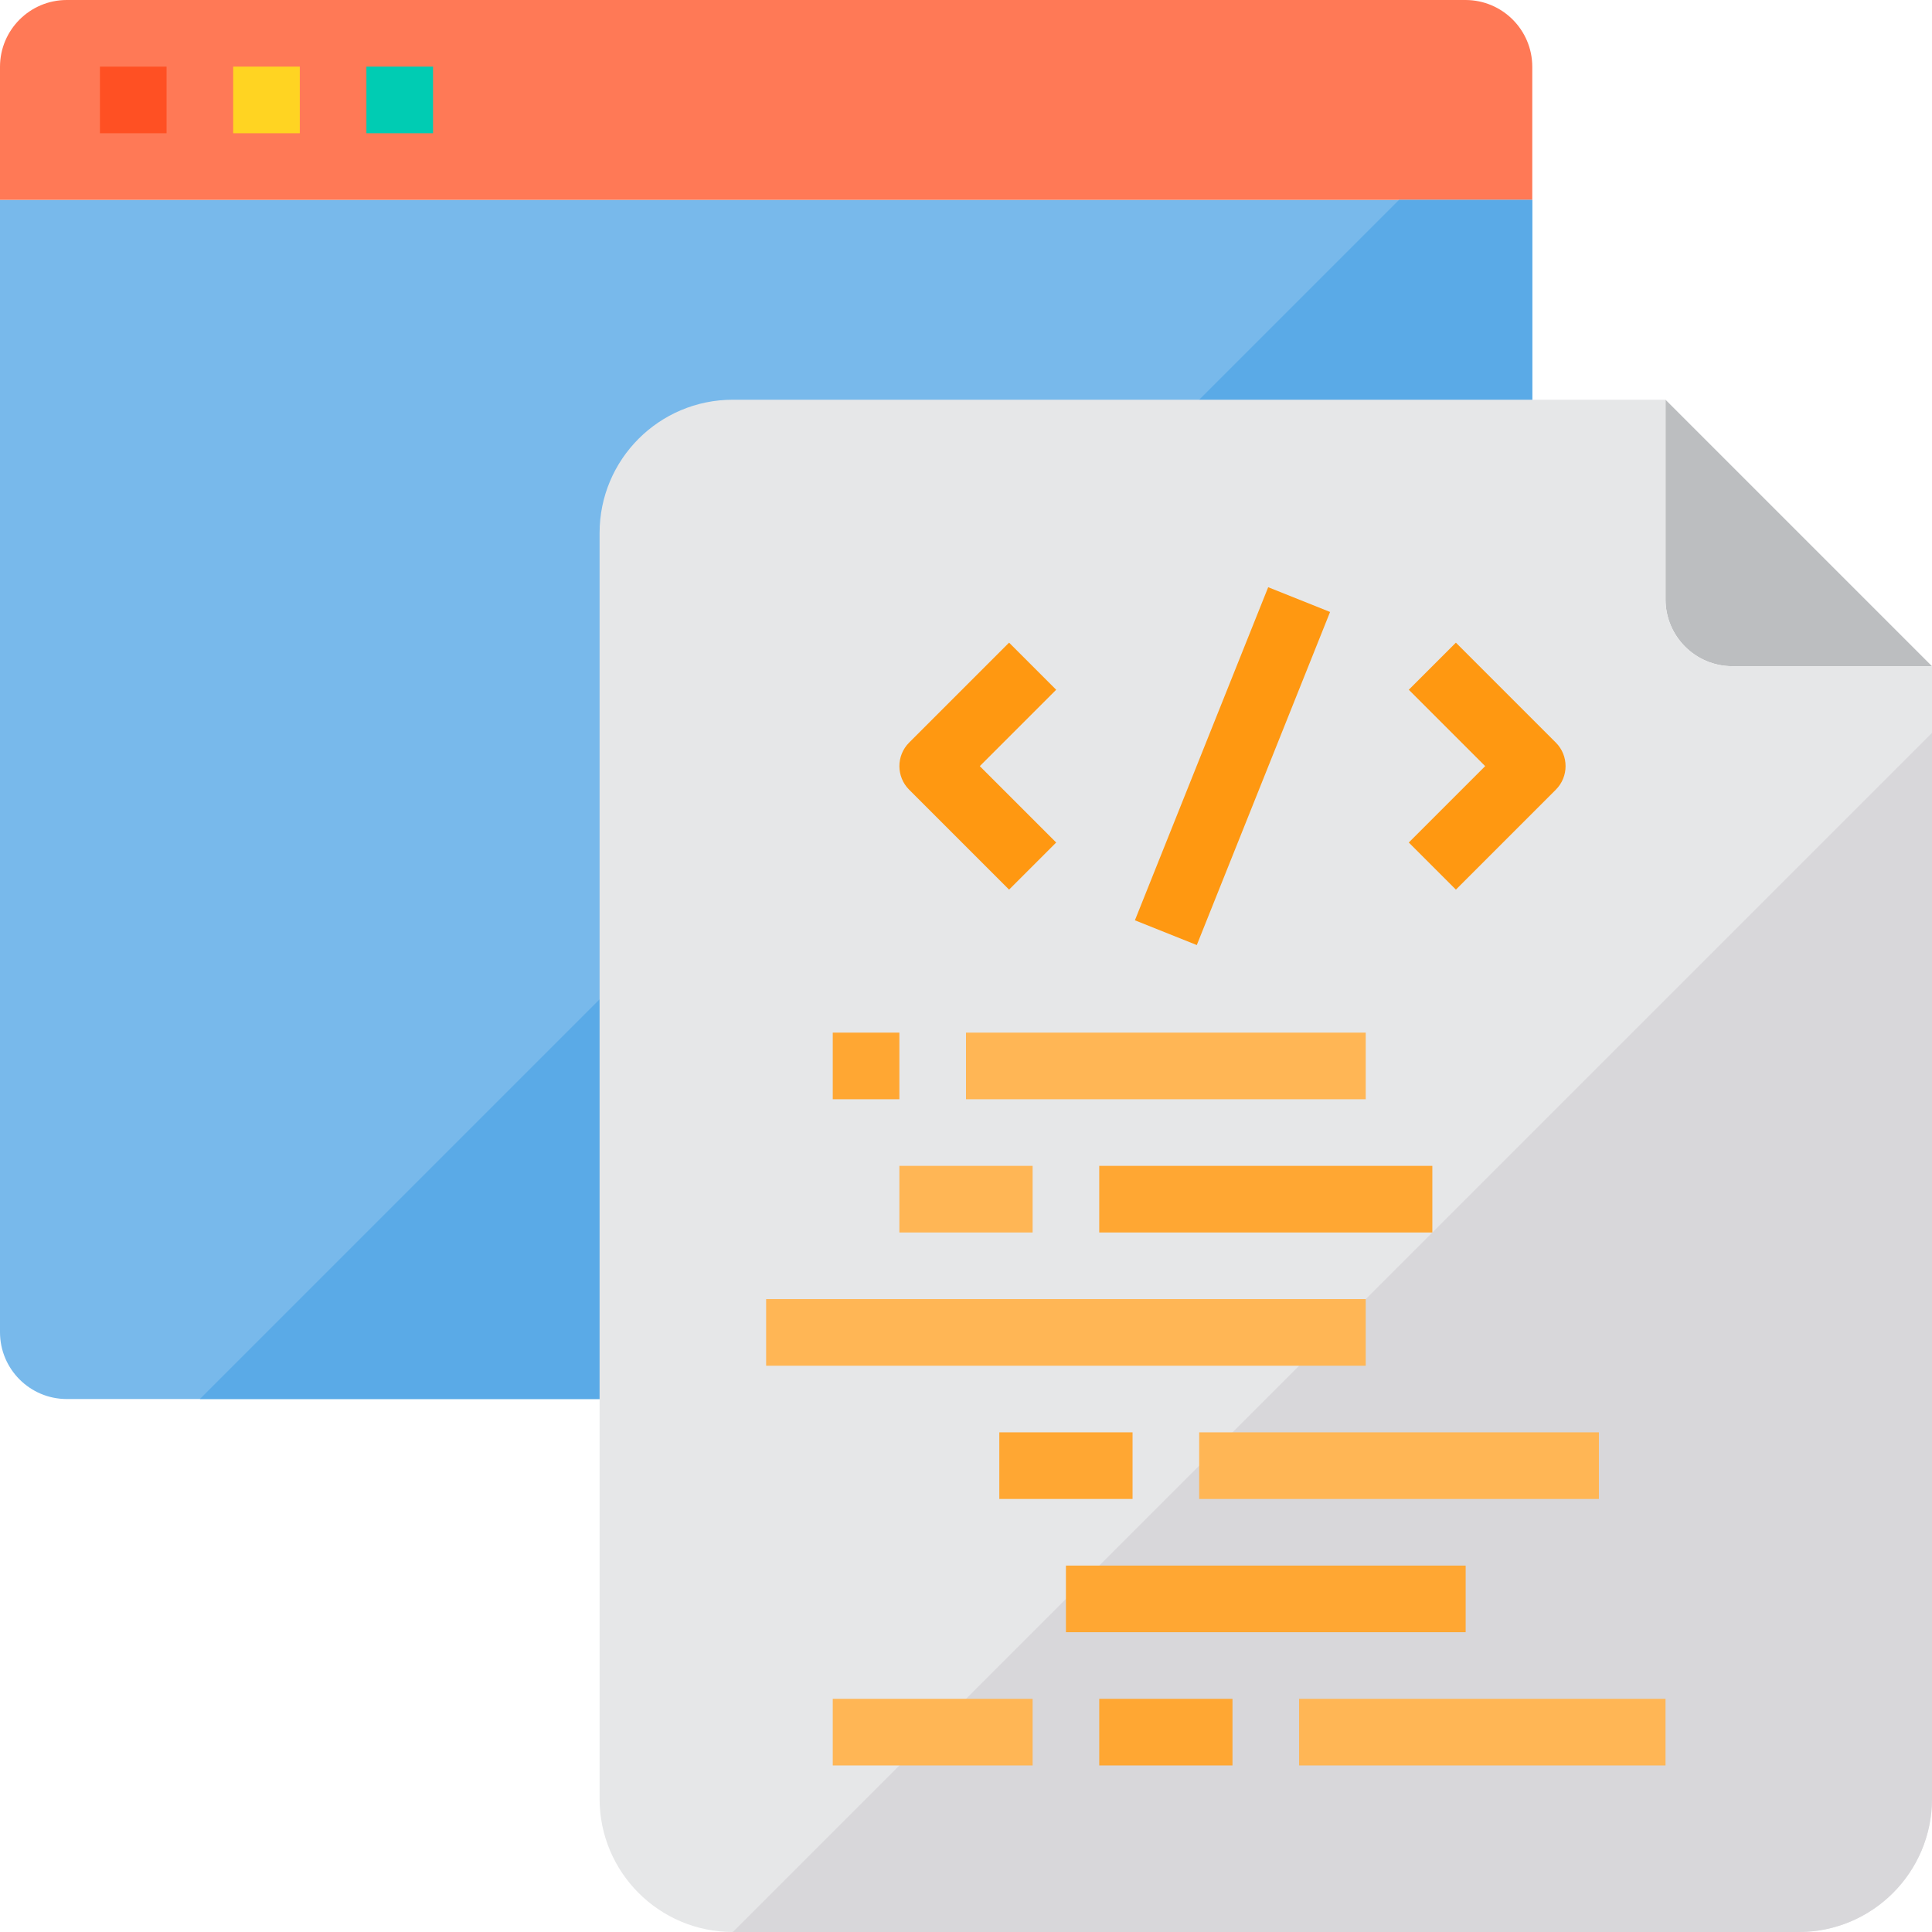 <svg height="464pt" viewBox="0 0 464 464" width="464pt" xmlns="http://www.w3.org/2000/svg"><path d="m368 48v288h-352c-8.824-.027-15.973-7.176-16-16v-272zm0 0" fill="#78b9eb"/><path d="m464 160h-48c-8.824-.027-15.973-7.176-16-16v-48zm0 0" fill="#bcbec0"/><path d="m16 0h336c8.824.027 15.973 7.176 16 16v32h-368v-32c.027-8.824 7.176-15.973 16-16zm0 0" fill="#ff7956"/><path d="m368 48v288h-320l288-288zm0 0" fill="#5aaae7"/><path d="m464 160v272c0 17.672-14.328 32-32 32h-256c-17.672 0-32-14.328-32-32v-304c0-17.672 14.328-32 32-32h224v48c.027 8.824 7.176 15.973 16 16zm0 0" fill="#e6e7e8"/><path d="m464 176v256c0 17.672-14.328 32-32 32h-256zm0 0" fill="#d8d7da"/><path d="m24 16h16v16h-16zm0 0" fill="#ff5023"/><path d="m56 16h16v16h-16zm0 0" fill="#ffd422"/><path d="m88 16h16v16h-16zm0 0" fill="#00ccb3"/><g fill="#ff9811"><path d="m242.344 213.656-24-24c-3.121-3.125-3.121-8.188 0-11.312l24-24 11.312 11.312-18.344 18.344 18.344 18.344zm0 0"/><path d="m349.656 213.656-11.312-11.312 18.344-18.344-18.344-18.344 11.312-11.312 24 24c3.121 3.125 3.121 8.188 0 11.312zm0 0"/><path d="m272.566 221.023 32.008-79.992 14.863 5.945-32.008 79.996zm0 0"/></g><path d="m200 248h16v16h-16zm0 0" fill="#ffa733"/><path d="m232 248h96v16h-96zm0 0" fill="#ffb655"/><path d="m216 280h32v16h-32zm0 0" fill="#ffb655"/><path d="m264 280h80v16h-80zm0 0" fill="#ffa733"/><path d="m184 312h144v16h-144zm0 0" fill="#ffb655"/><path d="m240 344h32v16h-32zm0 0" fill="#ffa733"/><path d="m288 344h96v16h-96zm0 0" fill="#ffb655"/><path d="m256 376h96v16h-96zm0 0" fill="#ffa733"/><path d="m200 408h48v16h-48zm0 0" fill="#ffb655"/><path d="m264 408h32v16h-32zm0 0" fill="#ffa733"/><path d="m312 408h88v16h-88zm0 0" fill="#ffb655"/></svg>